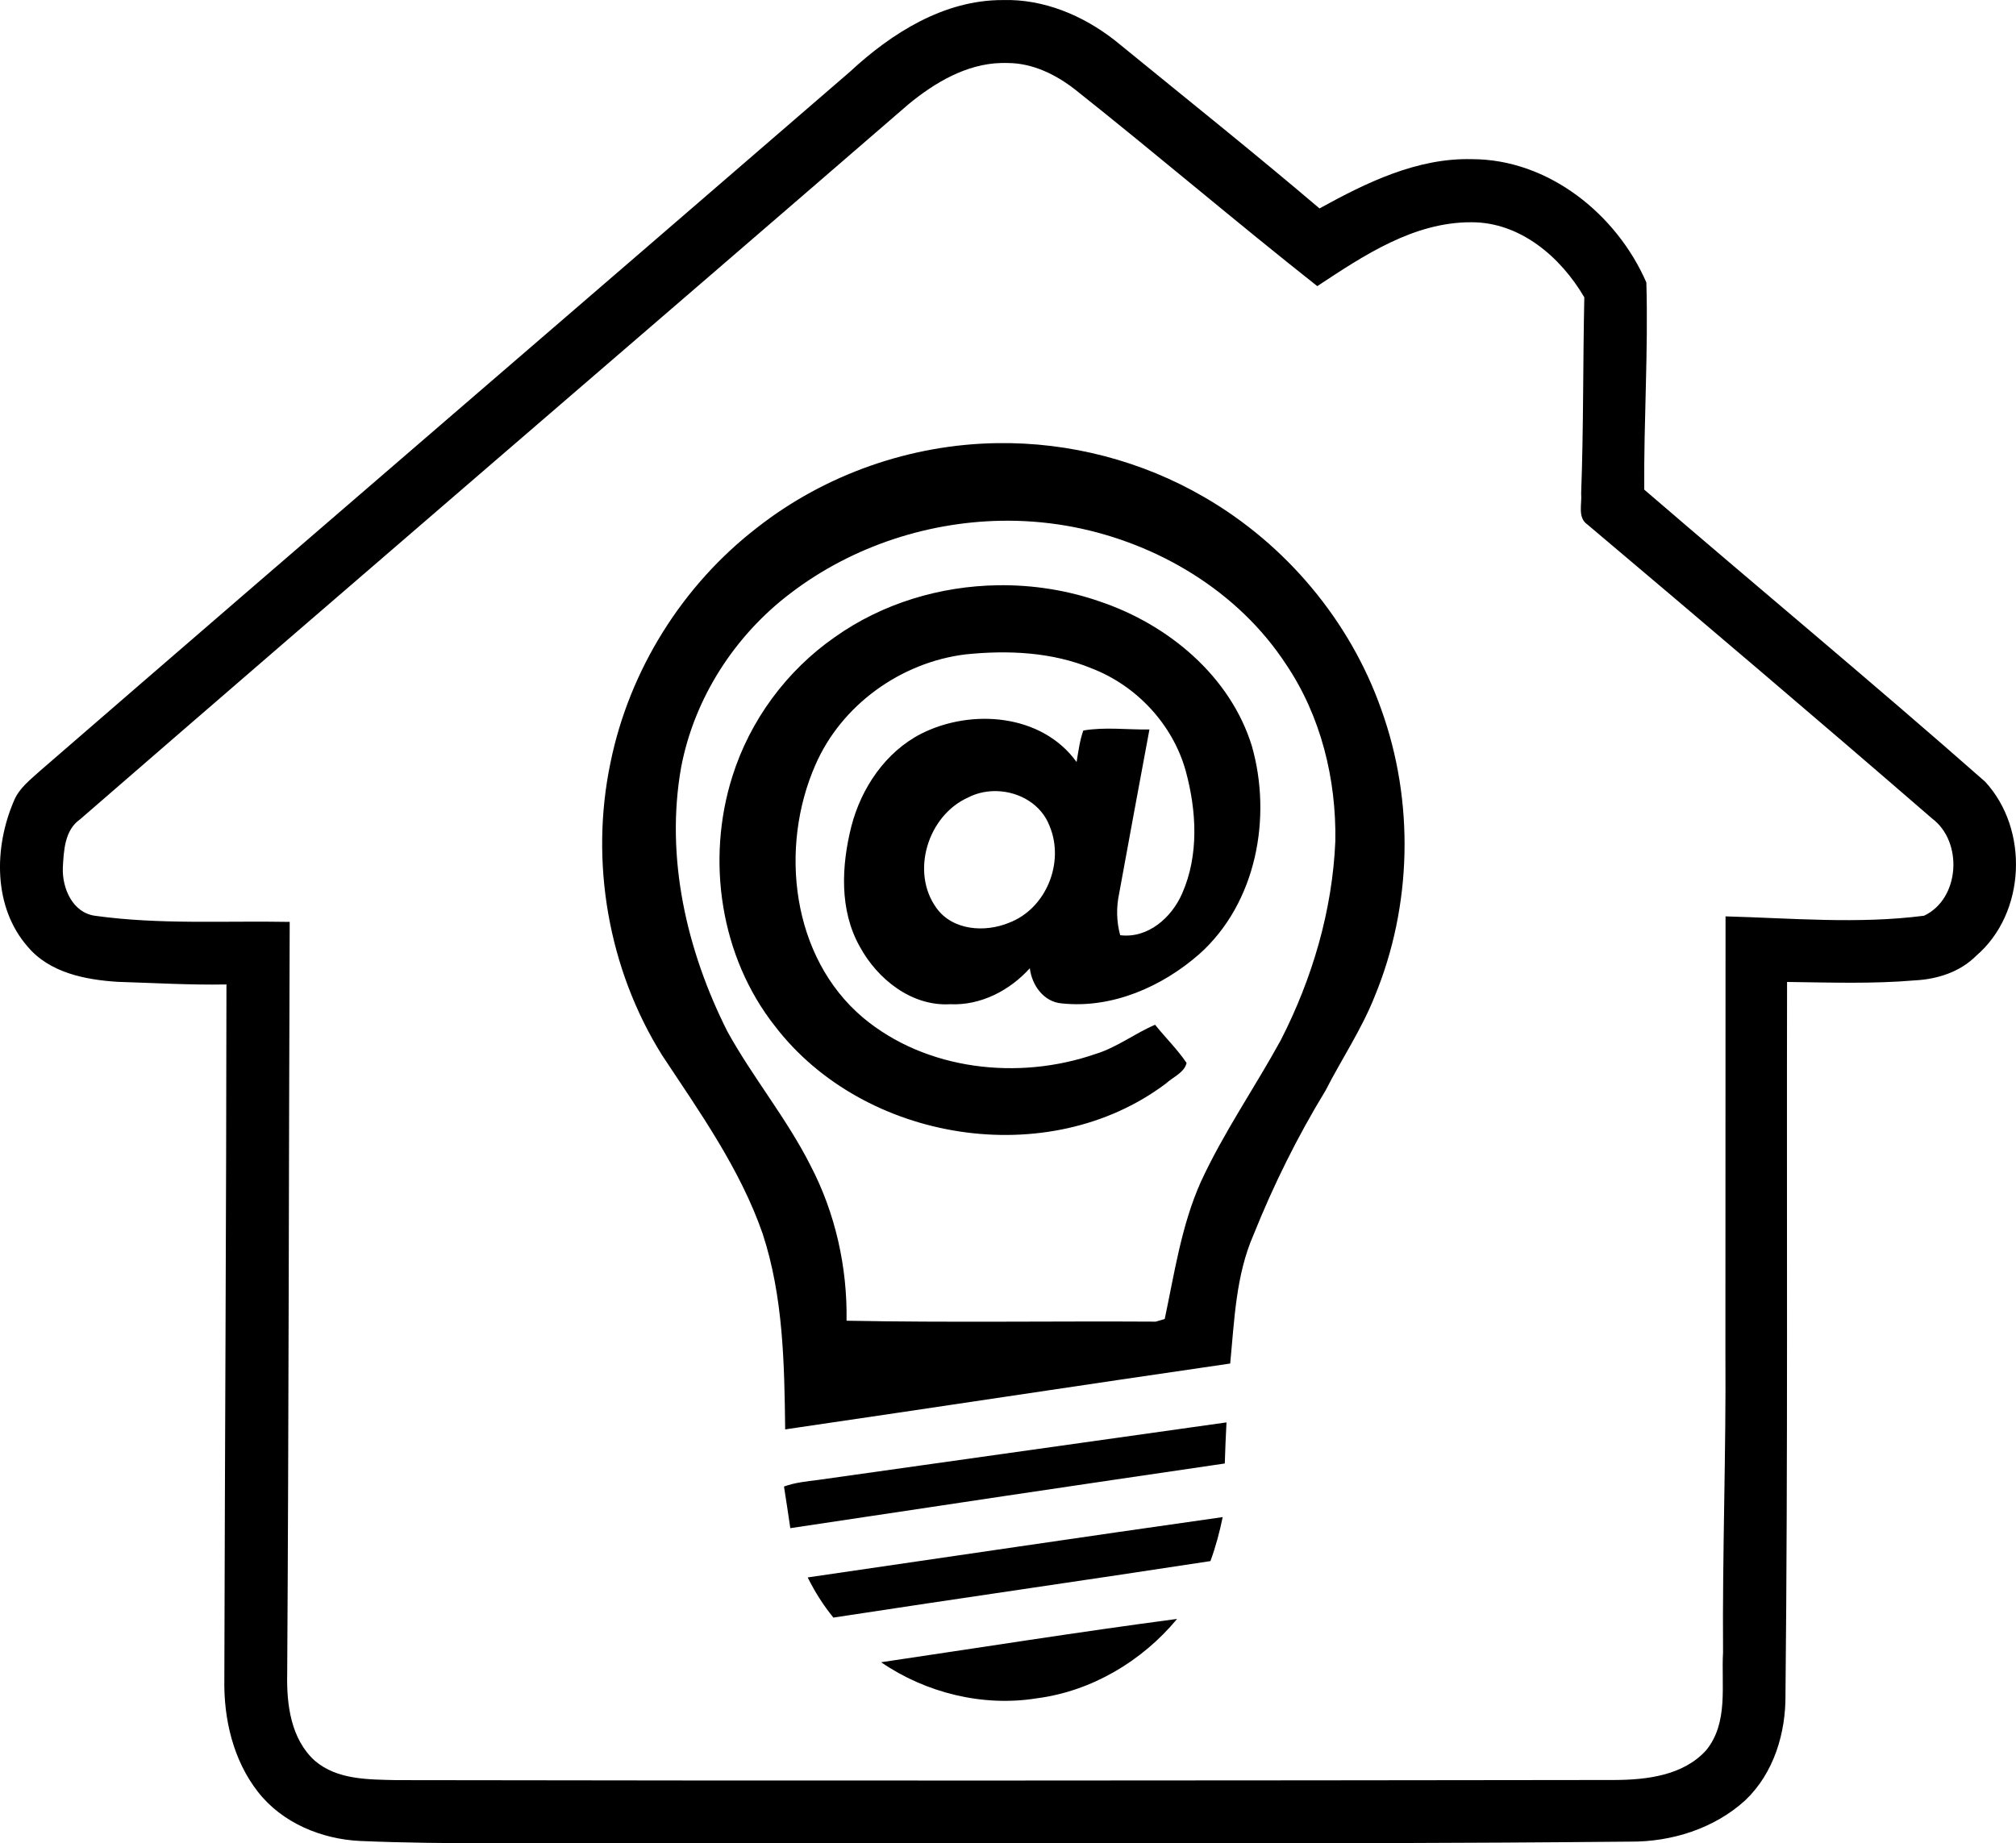 <?xml version="1.0" encoding="UTF-8" standalone="no"?>
<!-- Created with Inkscape (http://www.inkscape.org/) -->

<svg
   xmlns:dc="http://purl.org/dc/elements/1.1/"
   xmlns:cc="http://creativecommons.org/ns#"
   xmlns:rdf="http://www.w3.org/1999/02/22-rdf-syntax-ns#"
   xmlns:svg="http://www.w3.org/2000/svg"
   xmlns="http://www.w3.org/2000/svg"
   xmlns:sodipodi="http://sodipodi.sourceforge.net/DTD/sodipodi-0.dtd"
   xmlns:inkscape="http://www.inkscape.org/namespaces/inkscape"
   width="134.961mm"
   height="123.434mm"
   viewBox="0 0 478.209 437.366"
   id="svg4180"
   version="1.1"
   inkscape:version="0.91 r13725"
   sodipodi:docname="dintels-logo.svg">
  <defs
     id="defs4182" />
  <sodipodi:namedview
     id="base"
     pagecolor="#ffffff"
     bordercolor="#666666"
     borderopacity="1.0"
     inkscape:pageopacity="0.0"
     inkscape:pageshadow="2"
     inkscape:zoom="0.49497475"
     inkscape:cx="479.47843"
     inkscape:cy="41.157012"
     inkscape:document-units="px"
     inkscape:current-layer="layer1"
     showgrid="false"
     fit-margin-top="0"
     fit-margin-left="0"
     fit-margin-right="0"
     fit-margin-bottom="0"
     inkscape:window-width="1511"
     inkscape:window-height="878"
     inkscape:window-x="-8"
     inkscape:window-y="-8"
     inkscape:window-maximized="1" />
  <g
     inkscape:label="Layer 1"
     inkscape:groupmode="layer"
     id="layer1"
     transform="translate(175.216,265.95)">
    <path
       style="opacity:1;fill:#000000;fill-opacity:1;fill-rule:evenodd;stroke:none;stroke-width:10;stroke-linecap:round;stroke-linejoin:bevel;stroke-miterlimit:4;stroke-dasharray:10, 20;stroke-dashoffset:0;stroke-opacity:1"
       d="m 64.54,-265.939 c -0.636,-0.017 -1.274,-0.016 -1.914,0.004 -13.912,-0.037 -26.356,7.838 -36.219,17 -63.938,55.3 -128.081,110.388 -191.969,165.75 -2.388,2.175 -5.138,4.213 -6.375,7.312 -4.725,11 -4.938,25.15 3.312,34.562 5.188,6.162 13.631,7.825 21.281,8.312 8.625,0.263 17.219,0.787 25.844,0.625 -0.037,54.962 -0.375,109.912 -0.5,164.875 -0.175,9.387 2.094,19.175 7.969,26.688 5.725,7.362 15.056,11.219 24.219,11.656 20.775,0.887 41.587,0.381 62.375,0.531 79.6,-0.175 159.225,0.388 238.812,-0.375 9.875,0.1 20.075,-3.094 27.438,-9.844 6.75,-6.438 9.6,-15.956 9.5,-25.094 0.588,-56.337 0.263,-112.694 0.375,-169.031 10.113,0.125 20.225,0.487 30.312,-0.375 5.35,-0.275 10.713,-1.981 14.562,-5.844 11.8,-10.137 12.556,-30.012 2.094,-41.312 -26.638,-23.463 -53.956,-46.119 -80.844,-69.281 -0.125,-16.4 0.975,-32.781 0.5,-49.156 -7.037,-16.175 -23.225,-29.25 -41.375,-29.25 -13.037,-0.325 -25.031,5.563 -36.156,11.688 -15.55,-13.225 -31.5,-25.962 -47.312,-38.875 -7.266,-6.059 -16.383,-10.315 -25.93,-10.566 z m -2.289,14.941 c 0.548,-0.013 1.071,-0.027 1.625,0 5.85,0.025 11.338,2.725 15.875,6.25 19.338,15.35 38.125,31.387 57.5,46.688 11,-7.263 22.863,-15.219 36.562,-15.156 11.588,-0.037 21.206,8.275 26.781,17.812 -0.338,15.512 -0.175,31.031 -0.75,46.531 0.237,2.462 -0.944,5.756 1.531,7.406 27.363,23.1 54.656,46.281 81.719,69.719 7.387,5.537 6.606,19.05 -1.906,23.062 -15.613,2.025 -31.419,0.581 -47.094,0.156 -0.012,34.5 -0.019,69.019 -0.031,103.531 0.175,23.712 -0.737,47.381 -0.562,71.094 -0.45,7.763 1.337,16.694 -4,23.219 -5.425,6.025 -14.181,7.037 -21.844,7.062 -96.288,0.125 -192.556,0.206 -288.844,0.031 -6.6,-0.163 -14.019,-0.031 -19.344,-4.594 -5.688,-5.138 -6.725,-13.344 -6.562,-20.594 0.375,-59.475 0.369,-118.962 0.594,-178.437 -15.35,-0.287 -30.812,0.675 -46.062,-1.438 -5.45,-0.675 -7.95,-6.569 -7.75,-11.469 0.225,-4.025 0.425,-8.856 4.062,-11.406 65.362,-56.725 131.05,-113.031 196.5,-169.656 6.211,-5.133 13.779,-9.622 22,-9.812 z m -0.938,90.188 c -20.45,0.287 -40.763,7.375 -56.875,20 -17.762,13.675 -30.369,33.85 -34.844,55.813 -4.925,23.55 -0.544,48.95 12.219,69.375 8.925,13.513 18.513,26.95 23.875,42.375 4.9,14.938 5.156,30.863 5.344,46.438 35.2,-5.15 70.35,-10.512 105.562,-15.625 1,-10.275 1.331,-20.931 5.531,-30.531 4.75,-11.863 10.444,-23.337 17.094,-34.25 3.812,-7.475 8.556,-14.506 11.656,-22.344 8.875,-21.475 9.425,-46.212 1.562,-68.062 -7.412,-21.05 -22.637,-39.169 -41.938,-50.344 -14.825,-8.637 -32.025,-13.119 -49.187,-12.844 z m 2.719,18.406 c 5.167,0.015 10.329,0.521 15.406,1.5 20.062,3.913 39.075,15.269 50.375,32.531 8.3,12.288 11.981,27.294 11.719,42.031 -0.7,16.45 -5.463,32.562 -12.938,47.188 -6.188,11.288 -13.569,21.913 -18.969,33.625 -4.6,10.312 -6.237,21.581 -8.562,32.531 -0.537,0.15 -1.587,0.475 -2.125,0.625 -24.438,-0.15 -48.906,0.256 -73.344,-0.219 0.2,-12.75 -2.669,-25.581 -8.594,-36.906 -5.625,-11.125 -13.644,-20.8 -19.656,-31.688 -9.675,-19.175 -14.775,-41.269 -11,-62.656 3.112,-16.438 12.719,-31.356 26.031,-41.406 14.707,-11.211 33.202,-17.212 51.656,-17.156 z m -2.5,15.312 c -13.743,0.196 -27.43,4.297 -38.688,12.281 -11.463,7.963 -20.169,19.781 -24.344,33.094 -6.275,19.825 -2.85,42.812 10.125,59.25 21.038,27.463 64.763,34.6 92.687,13.625 1.65,-1.55 4.388,-2.569 4.938,-4.906 -2.188,-3.25 -5.031,-6.013 -7.469,-9.062 -4.85,2.062 -9.081,5.4 -14.156,6.938 -18.188,6.3 -40.1,3.925 -55.125,-8.625 -16.975,-14.338 -19.925,-40.288 -11.312,-59.938 6.175,-14.238 20.256,-24.35 35.594,-26.25 10.037,-1.038 20.5,-0.588 29.938,3.312 10.637,4.088 19.225,13.256 22.312,24.281 2.587,9.463 3.194,20.006 -0.844,29.156 -2.487,5.7 -8.1,10.688 -14.687,9.875 -0.887,-3.237 -0.95,-6.6 -0.25,-9.875 2.388,-12.975 4.75,-25.962 7.188,-38.938 -5.212,0.087 -10.612,-0.637 -15.688,0.25 -0.85,2.413 -1.169,4.956 -1.594,7.469 -8.25,-11.438 -24.944,-12.719 -36.844,-6.719 -8.475,4.338 -14.2,12.844 -16.562,21.906 -2.375,9.387 -2.913,19.956 2,28.656 4.188,7.688 12.281,14.162 21.406,13.625 7.25,0.338 14.131,-3.244 18.906,-8.531 0.487,4.025 3.3,8.019 7.625,8.344 11.913,1.25 23.769,-3.969 32.594,-11.719 13.525,-12.088 17.3,-32.419 12.438,-49.406 -5.15,-16.588 -19.819,-28.738 -35.906,-34.188 -7.781,-2.723 -16.036,-4.024 -24.281,-3.906 z m -1.076,48.846 c 0.3,-0.008 0.6,-0.006 0.9,0.004 5.279,0.18 10.455,3.139 12.406,8.295 3.6,8.65 -0.812,19.612 -9.662,22.949 -5.675,2.337 -13.312,1.837 -17.162,-3.488 -6.237,-8.537 -2.051,-21.975 7.449,-26.225 1.88,-0.981 3.968,-1.48 6.068,-1.535 z m 55.264,149.779 c -32.3,4.513 -64.606,9.131 -96.906,13.656 -2.725,0.338 -5.475,0.613 -8.062,1.562 0.525,3.288 1.013,6.575 1.5,9.875 34.337,-5.175 68.7,-10.319 103.062,-15.344 0.1,-3.263 0.231,-6.513 0.406,-9.75 z m -0.906,22.469 c -32.825,4.65 -65.625,9.537 -98.437,14.312 1.675,3.388 3.694,6.594 6.094,9.531 29.788,-4.575 59.65,-8.831 89.437,-13.406 1.25,-3.4 2.181,-6.9 2.906,-10.437 z m -10.812,24.156 c -23.45,3.1 -46.819,6.819 -70.219,10.281 10.662,7.287 24.119,10.613 36.906,8.562 13,-1.675 25,-8.806 33.312,-18.844 z"
       id="rect4137"
       inkscape:connector-curvature="0" />
  </g>
</svg>
